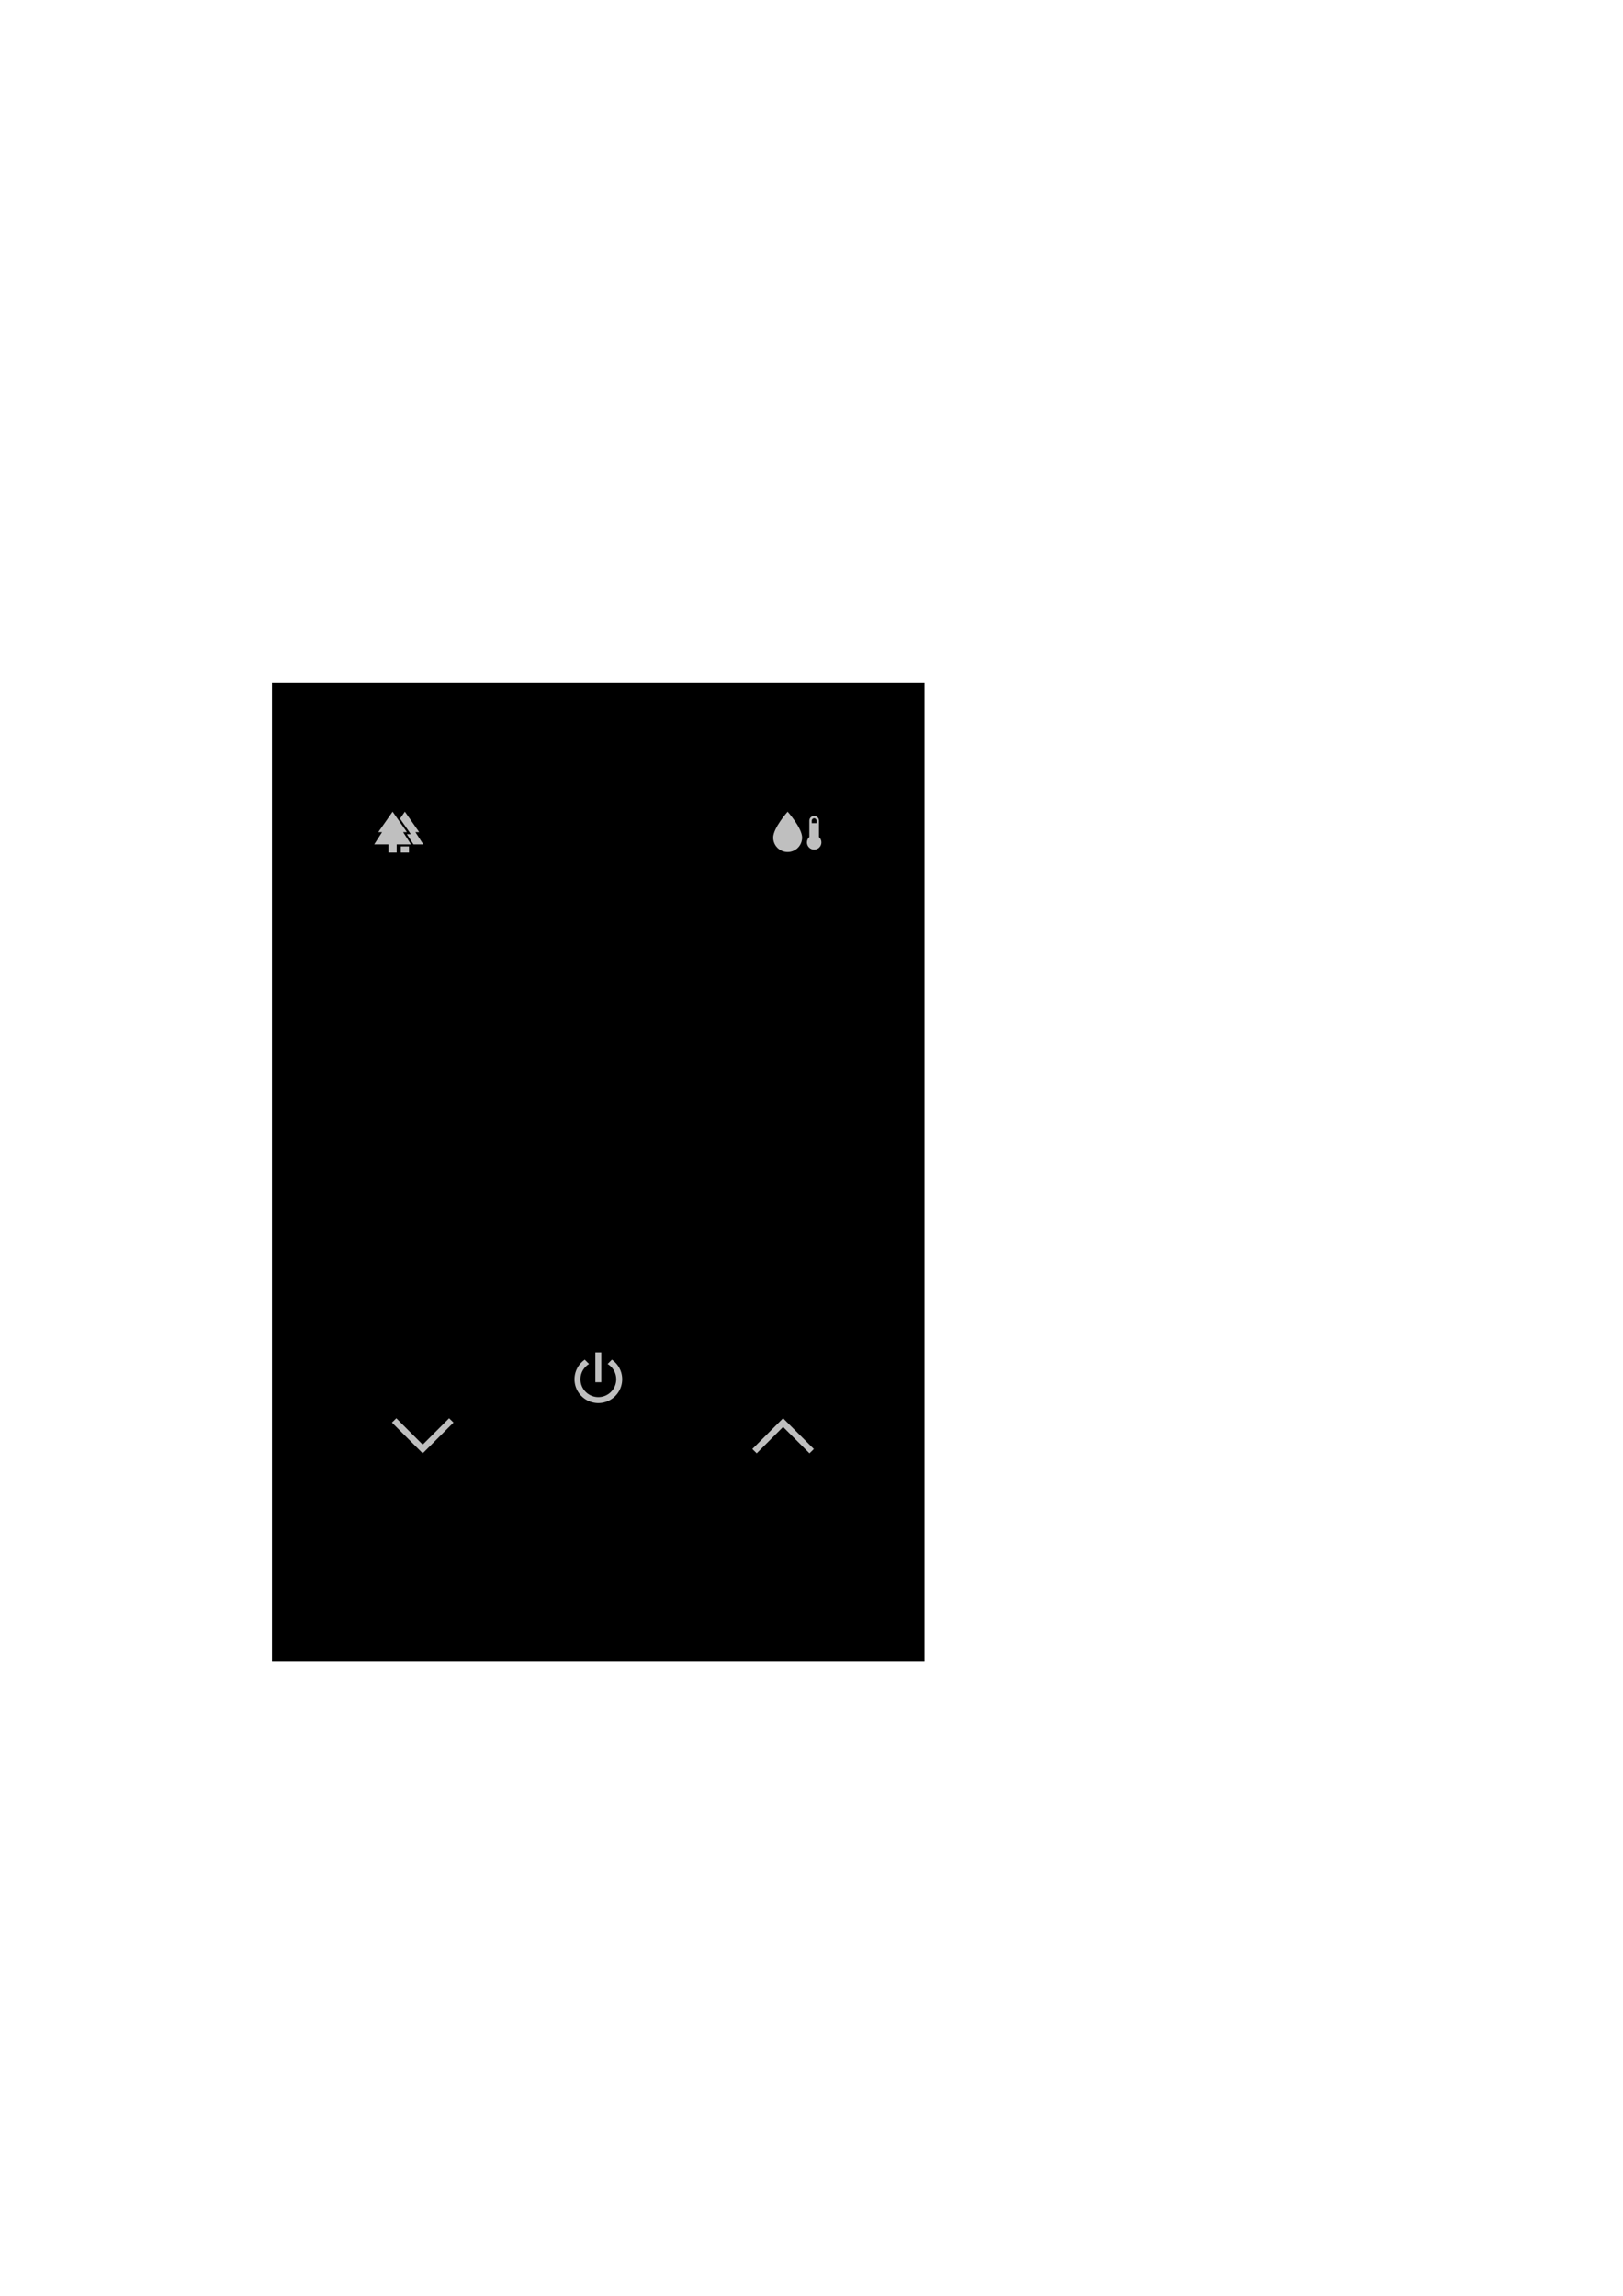 <?xml version="1.0" encoding="UTF-8" standalone="no"?>
<!-- Created with Inkscape (http://www.inkscape.org/) -->

<svg
   width="210mm"
   height="297mm"
   viewBox="0 0 210 297"
   version="1.1"
   id="svg5"
   xml:space="preserve"
   inkscape:version="1.2 (dc2aedaf03, 2022-05-15)"
   sodipodi:docname="132_nue.svg"
   inkscape:export-filename="132_nue.png"
   inkscape:export-xdpi="96"
   inkscape:export-ydpi="96"
   xmlns:inkscape="http://www.inkscape.org/namespaces/inkscape"
   xmlns:sodipodi="http://sodipodi.sourceforge.net/DTD/sodipodi-0.dtd"
   xmlns="http://www.w3.org/2000/svg"
   xmlns:svg="http://www.w3.org/2000/svg"><sodipodi:namedview
     id="namedview7"
     pagecolor="#505050"
     bordercolor="#eeeeee"
     borderopacity="1"
     inkscape:showpageshadow="0"
     inkscape:pageopacity="0"
     inkscape:pagecheckerboard="0"
     inkscape:deskcolor="#505050"
     inkscape:document-units="mm"
     showgrid="false"
     inkscape:zoom="2.8284271"
     inkscape:cx="365.57421"
     inkscape:cy="569.22096"
     inkscape:window-width="3840"
     inkscape:window-height="2054"
     inkscape:window-x="-11"
     inkscape:window-y="-11"
     inkscape:window-maximized="1"
     inkscape:current-layer="layer1" /><defs
     id="defs2" /><g
     inkscape:label="Layer 1"
     inkscape:groupmode="layer"
     id="layer1"><rect
       style="opacity:1;fill:#000000;stroke-width:0.265"
       id="rect345"
       width="84.434"
       height="126.603"
       x="35.19"
       y="88.371" /><circle
       style="opacity:1;fill:#000000;stroke-width:0.243"
       id="path555"
       cx="77.421"
       cy="155.31"
       r="38.365" /><path
       d="m 97.343,187.454 0.567,0.557 3.415,-3.415 3.415,3.415 0.567,-0.557 -3.982,-3.982 z"
       id="path4867"
       style="fill:#bfbfbf;stroke-width:0.199;fill-opacity:1" /><path
       d="m 58.679,184.029 -0.567,-0.557 -3.415,3.415 -3.415,-3.415 -0.567,0.557 3.982,3.982 z"
       id="path4867-7"
       style="fill:#bfbfbf;stroke-width:0.199;fill-opacity:1" /><path
       d="M 52.652,107.646 50.8,105 l -1.852,2.646 h 0.492 l -1.021,1.587 h 1.852 v 1.058 h 1.058 v -1.058 h 1.852 l -1.021,-1.587 h 0.492 m 1.095,0 h 0.492 L 52.388,105 l -0.632,0.902 1.405,2.008 h -0.516 l 0.852,1.323 h 1.273 l -1.021,-1.587 m -1.889,1.852 h 1.058 v 0.794 h -1.058 z"
       id="path5127"
       style="fill:#bfbfbf;fill-opacity:1;stroke-width:0.265" /><path
       d="m 79.179,175.897 -0.559,0.559 c 0.667,0.405 1.115,1.134 1.115,1.971 a 2.314,2.314 0 0 1 -2.314,2.314 2.314,2.314 0 0 1 -2.314,-2.314 c 0,-0.837 0.447,-1.566 1.111,-1.974 l -0.555,-0.555 c -0.802,0.555 -1.327,1.481 -1.327,2.53 a 3.085,3.085 0 0 0 3.085,3.085 3.085,3.085 0 0 0 3.085,-3.085 c 0,-1.049 -0.524,-1.974 -1.327,-2.53 m -1.373,-0.941 h -0.771 v 3.856 h 0.771"
       id="path5138"
       style="fill:#bfbfbf;fill-opacity:1;stroke-width:0.386" /><path
       d="m 105.346,105.546 c -0.346,0 -0.624,0.278 -0.624,0.624 v 2.109 c -0.2,0.178 -0.312,0.434 -0.312,0.699 0,0.518 0.418,0.936 0.936,0.936 0.518,0 0.936,-0.418 0.936,-0.936 0,-0.265 -0.112,-0.521 -0.312,-0.696 v -2.112 c 0,-0.346 -0.278,-0.624 -0.624,-0.624 m 0,0.312 c 0.172,0 0.312,0.14 0.312,0.312 v 0.312 h -0.624 v -0.312 c 0,-0.172 0.14,-0.312 0.312,-0.312 m -3.432,4.368 c -1.033,0 -1.872,-0.839 -1.872,-1.872 0,-1.248 1.872,-3.354 1.872,-3.354 0,0 1.872,2.106 1.872,3.354 0,1.033 -0.839,1.872 -1.872,1.872 z"
       id="path5149"
       style="fill:#bfbfbf;fill-opacity:1;stroke-width:0.312" /></g></svg>

